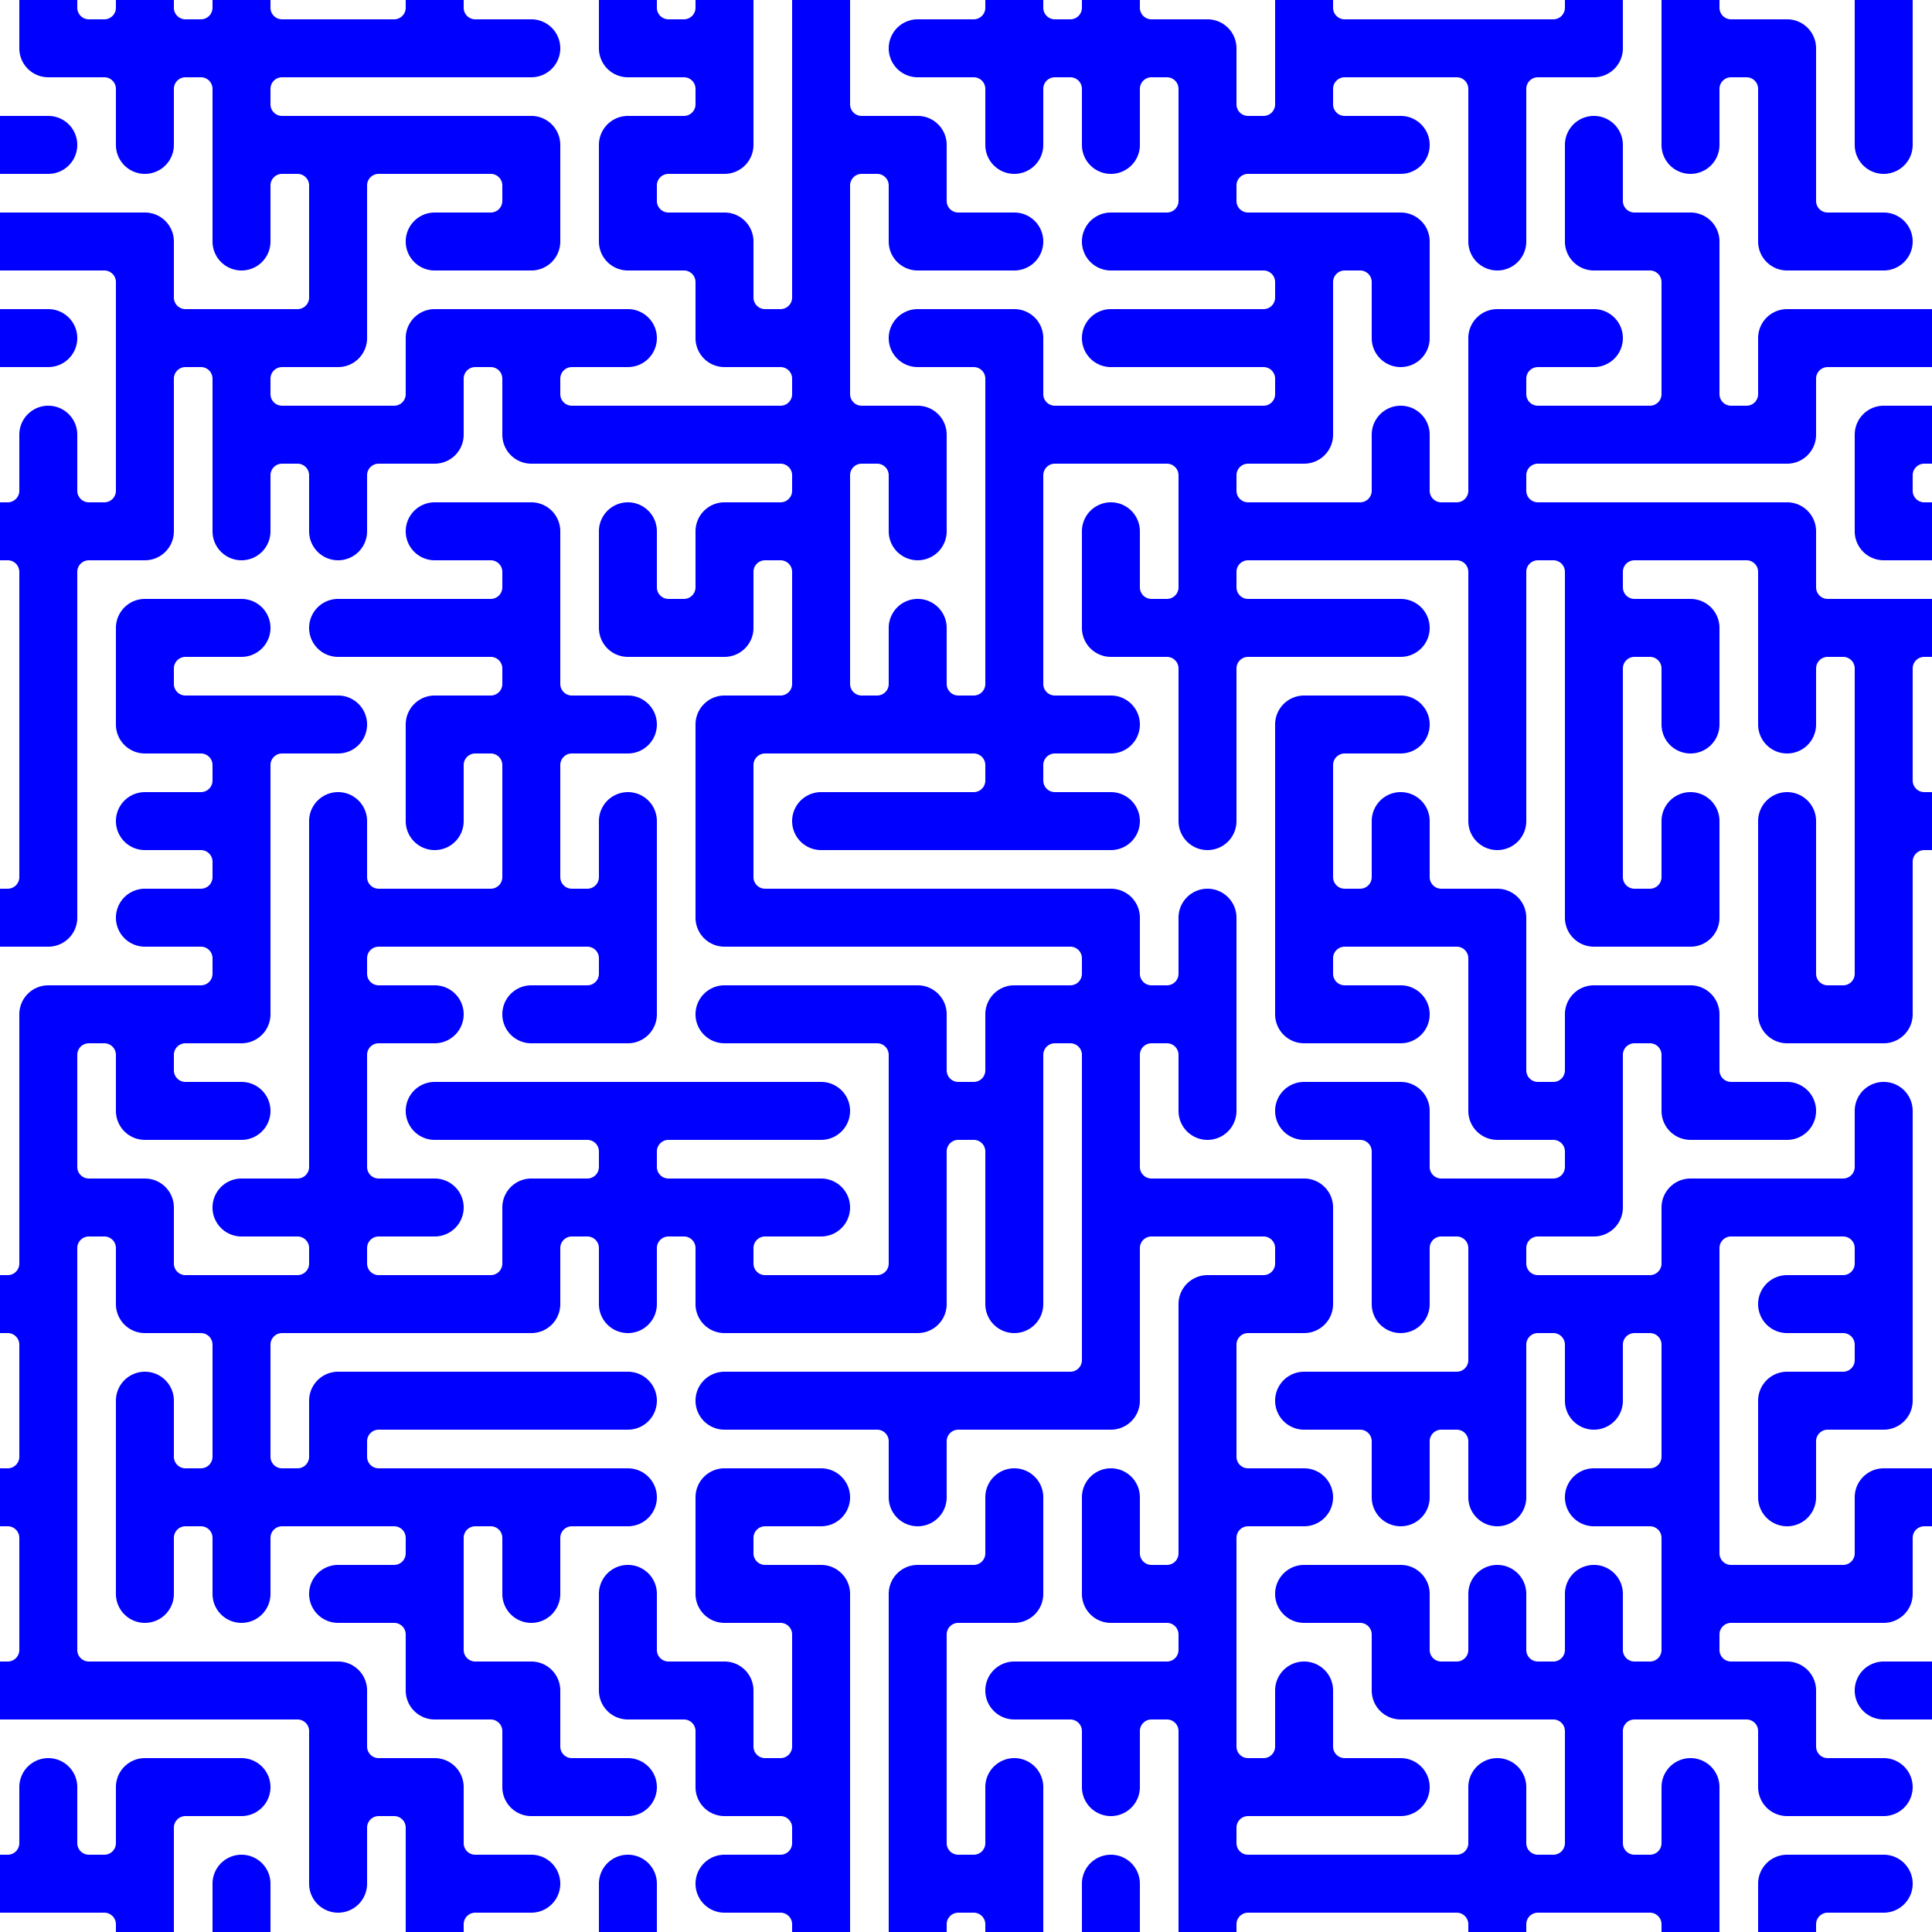<svg xmlns="http://www.w3.org/2000/svg" width="400" height="400"><defs><clipPath id="a"><path d="M0 400h400V0H0z"/></clipPath></defs><g clip-path="url(#a)"><path d="M-16 330v80a6 6 0 0 0 6 6h20a6 6 0 0 0 0-12H-1.6a2.4 2.4 0 0 1-2.4-2.4v-3.2a2.4 2.4 0 0 1 2.4-2.4h23.2a2.4 2.4 0 0 1 2.4 2.4V410a6 6 0 0 0 6 6h20a6 6 0 0 0 6-6v-20a6 6 0 0 0-12 0v11.6a2.4 2.4 0 0 1-2.4 2.4h-3.2a2.4 2.4 0 0 1-2.4-2.4v-23.2a2.4 2.4 0 0 1 2.4-2.4H50a6 6 0 0 0 0-12H30a6 6 0 0 0-6 6v11.6a2.4 2.4 0 0 1-2.4 2.4h-3.2a2.4 2.4 0 0 1-2.4-2.4V370a6 6 0 0 0-12 0v11.6a2.4 2.4 0 0 1-2.4 2.4h-3.2a2.4 2.4 0 0 1-2.4-2.4v-23.2a2.4 2.4 0 0 1 2.4-2.4h63.2a2.4 2.4 0 0 1 2.4 2.4V390a6 6 0 0 0 12 0v-11.6a2.4 2.4 0 0 1 2.4-2.4h3.2a2.4 2.4 0 0 1 2.4 2.4v23.2a2.4 2.4 0 0 1-2.4 2.4H70a6 6 0 0 0 0 12h60a6 6 0 0 0 6-6v-20a6 6 0 0 0-12 0v11.6a2.4 2.4 0 0 1-2.4 2.4H98.4a2.4 2.4 0 0 1-2.4-2.4v-3.2a2.4 2.4 0 0 1 2.4-2.4H110a6 6 0 0 0 0-12H98.4a2.4 2.4 0 0 1-2.4-2.4V370a6 6 0 0 0-6-6H78.4a2.4 2.4 0 0 1-2.4-2.4V350a6 6 0 0 0-6-6H18.4a2.4 2.4 0 0 1-2.4-2.4v-83.2a2.4 2.4 0 0 1 2.4-2.4h3.2a2.4 2.4 0 0 1 2.4 2.4V270a6 6 0 0 0 6 6h11.6a2.4 2.4 0 0 1 2.4 2.4v23.2a2.4 2.4 0 0 1-2.4 2.4h-3.2a2.4 2.4 0 0 1-2.4-2.4V290a6 6 0 0 0-12 0v40a6 6 0 0 0 12 0v-11.6a2.4 2.4 0 0 1 2.4-2.4h3.2a2.4 2.4 0 0 1 2.4 2.4V330a6 6 0 0 0 12 0v-11.6a2.4 2.4 0 0 1 2.4-2.4h23.2a2.4 2.4 0 0 1 2.4 2.4v3.2a2.4 2.4 0 0 1-2.4 2.4H70a6 6 0 0 0 0 12h11.6a2.4 2.4 0 0 1 2.4 2.4V350a6 6 0 0 0 6 6h11.6a2.4 2.4 0 0 1 2.4 2.4V370a6 6 0 0 0 6 6h20a6 6 0 0 0 0-12h-11.6a2.4 2.4 0 0 1-2.4-2.4V350a6 6 0 0 0-6-6H98.4a2.4 2.4 0 0 1-2.4-2.4v-23.2a2.4 2.4 0 0 1 2.4-2.4h3.2a2.4 2.4 0 0 1 2.4 2.4V330a6 6 0 0 0 12 0v-11.6a2.4 2.4 0 0 1 2.4-2.4H130a6 6 0 0 0 0-12H78.4a2.4 2.4 0 0 1-2.4-2.4v-3.2a2.4 2.4 0 0 1 2.4-2.4H130a6 6 0 0 0 0-12H70a6 6 0 0 0-6 6v11.6a2.4 2.4 0 0 1-2.4 2.4h-3.2a2.4 2.4 0 0 1-2.4-2.4v-23.2a2.4 2.4 0 0 1 2.4-2.4H110a6 6 0 0 0 6-6v-11.6a2.4 2.4 0 0 1 2.4-2.4h3.2a2.4 2.4 0 0 1 2.4 2.4V270a6 6 0 0 0 12 0v-11.6a2.4 2.4 0 0 1 2.4-2.4h3.2a2.4 2.4 0 0 1 2.4 2.4V270a6 6 0 0 0 6 6h40a6 6 0 0 0 6-6v-31.6a2.4 2.4 0 0 1 2.4-2.4h3.2a2.4 2.4 0 0 1 2.4 2.4V270a6 6 0 0 0 12 0v-51.6a2.4 2.4 0 0 1 2.4-2.4h3.2a2.4 2.4 0 0 1 2.4 2.4v63.2a2.4 2.4 0 0 1-2.4 2.4H150a6 6 0 0 0 0 12h31.6a2.4 2.4 0 0 1 2.4 2.4V310a6 6 0 0 0 12 0v-11.6a2.4 2.4 0 0 1 2.4-2.4H230a6 6 0 0 0 6-6v-31.6a2.4 2.4 0 0 1 2.4-2.4h23.2a2.4 2.4 0 0 1 2.4 2.4v3.2a2.4 2.4 0 0 1-2.4 2.4H250a6 6 0 0 0-6 6v51.6a2.4 2.4 0 0 1-2.4 2.4h-3.2a2.4 2.4 0 0 1-2.4-2.4V310a6 6 0 0 0-12 0v20a6 6 0 0 0 6 6h11.6a2.4 2.4 0 0 1 2.4 2.4v3.2a2.4 2.4 0 0 1-2.4 2.4H210a6 6 0 0 0 0 12h11.6a2.4 2.4 0 0 1 2.4 2.4V370a6 6 0 0 0 12 0v-11.6a2.4 2.4 0 0 1 2.4-2.4h3.2a2.4 2.4 0 0 1 2.4 2.4v43.2a2.4 2.4 0 0 1-2.4 2.4h-3.2a2.4 2.4 0 0 1-2.4-2.4V390a6 6 0 0 0-12 0v11.6a2.4 2.4 0 0 1-2.4 2.4h-3.2a2.4 2.4 0 0 1-2.4-2.4V370a6 6 0 0 0-12 0v11.6a2.4 2.4 0 0 1-2.4 2.4h-3.2a2.4 2.4 0 0 1-2.4-2.4v-43.2a2.4 2.4 0 0 1 2.4-2.4H210a6 6 0 0 0 6-6v-20a6 6 0 0 0-12 0v11.6a2.4 2.4 0 0 1-2.4 2.4H190a6 6 0 0 0-6 6v71.6a2.4 2.4 0 0 1-2.4 2.4h-3.2a2.4 2.4 0 0 1-2.4-2.4V330a6 6 0 0 0-6-6h-11.6a2.4 2.4 0 0 1-2.4-2.4v-3.2a2.4 2.4 0 0 1 2.4-2.4H170a6 6 0 0 0 0-12h-20a6 6 0 0 0-6 6v20a6 6 0 0 0 6 6h11.6a2.4 2.4 0 0 1 2.4 2.4v23.2a2.4 2.4 0 0 1-2.4 2.4h-3.2a2.4 2.4 0 0 1-2.4-2.4V350a6 6 0 0 0-6-6h-11.6a2.4 2.4 0 0 1-2.4-2.4V330a6 6 0 0 0-12 0v20a6 6 0 0 0 6 6h11.6a2.4 2.4 0 0 1 2.4 2.4V370a6 6 0 0 0 6 6h11.6a2.4 2.4 0 0 1 2.4 2.4v3.2a2.4 2.4 0 0 1-2.4 2.4H150a6 6 0 0 0 0 12h11.6a2.4 2.4 0 0 1 2.4 2.4v3.2a2.4 2.4 0 0 1-2.4 2.4H150a6 6 0 0 0 0 12h40a6 6 0 0 0 6-6v-11.6a2.4 2.4 0 0 1 2.4-2.4h3.2a2.4 2.4 0 0 1 2.4 2.4V410a6 6 0 0 0 6 6h80a6 6 0 0 0 0-12h-31.6a2.4 2.4 0 0 1-2.4-2.4v-3.2a2.4 2.4 0 0 1 2.4-2.4h43.2a2.4 2.4 0 0 1 2.4 2.4V410a6 6 0 0 0 6 6h20a6 6 0 0 0 0-12h-11.6a2.4 2.4 0 0 1-2.4-2.4v-3.2a2.4 2.4 0 0 1 2.4-2.4h23.2a2.4 2.4 0 0 1 2.4 2.4V410a6 6 0 0 0 12 0v-40a6 6 0 0 0-12 0v11.6a2.4 2.4 0 0 1-2.4 2.4h-3.2a2.4 2.4 0 0 1-2.4-2.4v-23.2a2.4 2.4 0 0 1 2.4-2.4h23.2a2.4 2.4 0 0 1 2.4 2.4V370a6 6 0 0 0 6 6h20a6 6 0 0 0 0-12h-11.6a2.4 2.4 0 0 1-2.4-2.4V350a6 6 0 0 0-6-6h-11.6a2.4 2.4 0 0 1-2.4-2.4v-3.2a2.4 2.4 0 0 1 2.4-2.4H390a6 6 0 0 0 6-6v-11.6a2.4 2.4 0 0 1 2.4-2.4h3.2a2.4 2.4 0 0 1 2.4 2.4v23.2a2.4 2.4 0 0 1-2.4 2.4H390a6 6 0 0 0 0 12h11.6a2.4 2.4 0 0 1 2.4 2.4v43.2a2.4 2.4 0 0 1-2.4 2.4h-23.2a2.4 2.4 0 0 1-2.4-2.4v-3.2a2.4 2.4 0 0 1 2.4-2.4H390a6 6 0 0 0 0-12h-20a6 6 0 0 0-6 6v20a6 6 0 0 0 6 6h40a6 6 0 0 0 6-6V210a6 6 0 0 0-12 0v91.6a2.4 2.4 0 0 1-2.4 2.4H390a6 6 0 0 0-6 6v11.6a2.4 2.4 0 0 1-2.4 2.4h-23.2a2.4 2.4 0 0 1-2.4-2.4v-63.2a2.4 2.4 0 0 1 2.4-2.4h23.2a2.4 2.4 0 0 1 2.4 2.4v3.2a2.4 2.4 0 0 1-2.4 2.4H370a6 6 0 0 0 0 12h11.6a2.4 2.4 0 0 1 2.4 2.4v3.2a2.4 2.4 0 0 1-2.4 2.4H370a6 6 0 0 0-6 6v20a6 6 0 0 0 12 0v-11.6a2.4 2.4 0 0 1 2.4-2.4H390a6 6 0 0 0 6-6v-60a6 6 0 0 0-12 0v11.6a2.4 2.4 0 0 1-2.4 2.4H350a6 6 0 0 0-6 6v11.6a2.4 2.4 0 0 1-2.4 2.4h-23.2a2.4 2.4 0 0 1-2.4-2.4v-3.2a2.4 2.4 0 0 1 2.4-2.4H330a6 6 0 0 0 6-6v-31.6a2.4 2.4 0 0 1 2.4-2.4h3.2a2.4 2.4 0 0 1 2.4 2.4V230a6 6 0 0 0 6 6h20a6 6 0 0 0 0-12h-11.6a2.4 2.4 0 0 1-2.4-2.4V210a6 6 0 0 0-6-6h-20a6 6 0 0 0-6 6v11.6a2.4 2.4 0 0 1-2.4 2.4h-3.2a2.4 2.4 0 0 1-2.4-2.4V190a6 6 0 0 0-6-6h-11.6a2.4 2.4 0 0 1-2.4-2.4V170a6 6 0 0 0-12 0v11.6a2.4 2.4 0 0 1-2.4 2.4h-3.2a2.4 2.4 0 0 1-2.4-2.4v-23.2a2.4 2.4 0 0 1 2.4-2.4H290a6 6 0 0 0 0-12h-20a6 6 0 0 0-6 6v60a6 6 0 0 0 6 6h20a6 6 0 0 0 0-12h-11.6a2.4 2.4 0 0 1-2.4-2.4v-3.2a2.4 2.4 0 0 1 2.4-2.4h23.2a2.4 2.4 0 0 1 2.4 2.4V230a6 6 0 0 0 6 6h11.6a2.4 2.4 0 0 1 2.4 2.4v3.2a2.4 2.4 0 0 1-2.4 2.4h-23.2a2.4 2.4 0 0 1-2.4-2.4V230a6 6 0 0 0-6-6h-20a6 6 0 0 0 0 12h11.6a2.4 2.4 0 0 1 2.4 2.4V270a6 6 0 0 0 12 0v-11.6a2.4 2.4 0 0 1 2.4-2.4h3.2a2.4 2.4 0 0 1 2.4 2.4v23.2a2.4 2.4 0 0 1-2.4 2.4H270a6 6 0 0 0 0 12h11.6a2.4 2.4 0 0 1 2.4 2.4V310a6 6 0 0 0 12 0v-11.6a2.4 2.4 0 0 1 2.4-2.4h3.2a2.4 2.4 0 0 1 2.4 2.4V310a6 6 0 0 0 12 0v-31.6a2.4 2.4 0 0 1 2.4-2.4h3.2a2.4 2.4 0 0 1 2.4 2.4V290a6 6 0 0 0 12 0v-11.6a2.4 2.4 0 0 1 2.4-2.4h3.2a2.4 2.4 0 0 1 2.4 2.4v23.2a2.4 2.4 0 0 1-2.4 2.4H330a6 6 0 0 0 0 12h11.6a2.4 2.4 0 0 1 2.4 2.4v23.2a2.4 2.4 0 0 1-2.4 2.4h-3.2a2.4 2.4 0 0 1-2.4-2.4V330a6 6 0 0 0-12 0v11.6a2.4 2.4 0 0 1-2.4 2.4h-3.2a2.4 2.4 0 0 1-2.4-2.4V330a6 6 0 0 0-12 0v11.6a2.4 2.4 0 0 1-2.4 2.4h-3.2a2.4 2.4 0 0 1-2.4-2.4V330a6 6 0 0 0-6-6h-20a6 6 0 0 0 0 12h11.6a2.4 2.4 0 0 1 2.4 2.4V350a6 6 0 0 0 6 6h31.6a2.4 2.4 0 0 1 2.4 2.4v23.2a2.4 2.4 0 0 1-2.4 2.4h-3.2a2.4 2.4 0 0 1-2.4-2.4V370a6 6 0 0 0-12 0v11.6a2.4 2.4 0 0 1-2.4 2.4h-43.2a2.4 2.4 0 0 1-2.4-2.4v-3.2a2.4 2.4 0 0 1 2.4-2.4H290a6 6 0 0 0 0-12h-11.6a2.4 2.4 0 0 1-2.4-2.4V350a6 6 0 0 0-12 0v11.6a2.4 2.4 0 0 1-2.4 2.4h-3.2a2.4 2.4 0 0 1-2.4-2.4v-43.2a2.4 2.4 0 0 1 2.4-2.4H270a6 6 0 0 0 0-12h-11.6a2.4 2.4 0 0 1-2.4-2.4v-23.2a2.4 2.4 0 0 1 2.4-2.4H270a6 6 0 0 0 6-6v-20a6 6 0 0 0-6-6h-31.6a2.4 2.4 0 0 1-2.4-2.4v-23.2a2.4 2.4 0 0 1 2.4-2.4h3.2a2.4 2.4 0 0 1 2.4 2.4V230a6 6 0 0 0 12 0v-40a6 6 0 0 0-12 0v11.6a2.4 2.4 0 0 1-2.4 2.4h-3.2a2.4 2.4 0 0 1-2.4-2.4V190a6 6 0 0 0-6-6h-71.6a2.4 2.4 0 0 1-2.4-2.4v-23.2a2.4 2.4 0 0 1 2.4-2.4h43.2a2.4 2.4 0 0 1 2.4 2.4v3.2a2.4 2.4 0 0 1-2.4 2.4H170a6 6 0 0 0 0 12h60a6 6 0 0 0 0-12h-11.6a2.4 2.4 0 0 1-2.4-2.4v-3.2a2.4 2.4 0 0 1 2.4-2.4H230a6 6 0 0 0 0-12h-11.6a2.4 2.4 0 0 1-2.4-2.4V98.4a2.4 2.4 0 0 1 2.4-2.4h23.2a2.4 2.4 0 0 1 2.4 2.4v23.2a2.4 2.4 0 0 1-2.4 2.4h-3.2a2.4 2.4 0 0 1-2.4-2.4V110a6 6 0 0 0-12 0v20a6 6 0 0 0 6 6h11.6a2.4 2.4 0 0 1 2.4 2.4V170a6 6 0 0 0 12 0v-31.6a2.4 2.4 0 0 1 2.4-2.4H290a6 6 0 0 0 0-12h-31.6a2.4 2.4 0 0 1-2.4-2.4v-3.2a2.4 2.4 0 0 1 2.4-2.4h43.2a2.4 2.4 0 0 1 2.4 2.4V170a6 6 0 0 0 12 0v-51.6a2.4 2.4 0 0 1 2.4-2.4h3.2a2.4 2.4 0 0 1 2.4 2.4V190a6 6 0 0 0 6 6h20a6 6 0 0 0 6-6v-20a6 6 0 0 0-12 0v11.6a2.4 2.4 0 0 1-2.4 2.4h-3.2a2.4 2.4 0 0 1-2.4-2.4v-43.2a2.4 2.4 0 0 1 2.4-2.4h3.2a2.4 2.4 0 0 1 2.4 2.4V150a6 6 0 0 0 12 0v-20a6 6 0 0 0-6-6h-11.6a2.4 2.4 0 0 1-2.4-2.4v-3.2a2.4 2.4 0 0 1 2.4-2.4h23.2a2.4 2.4 0 0 1 2.4 2.4V150a6 6 0 0 0 12 0v-11.6a2.4 2.4 0 0 1 2.4-2.4h3.2a2.4 2.4 0 0 1 2.4 2.4v63.2a2.4 2.4 0 0 1-2.4 2.4h-3.2a2.4 2.4 0 0 1-2.4-2.4V170a6 6 0 0 0-12 0v40a6 6 0 0 0 6 6h20a6 6 0 0 0 6-6v-31.6a2.4 2.4 0 0 1 2.4-2.4h3.2a2.4 2.4 0 0 1 2.4 2.4V190a6 6 0 0 0 12 0v-20a6 6 0 0 0-6-6h-11.6a2.4 2.4 0 0 1-2.4-2.4v-23.2a2.4 2.4 0 0 1 2.4-2.4h3.2a2.4 2.4 0 0 1 2.4 2.4V150a6 6 0 0 0 12 0v-40a6 6 0 0 0-6-6h-11.6a2.4 2.4 0 0 1-2.4-2.4v-3.2a2.4 2.4 0 0 1 2.4-2.4H410a6 6 0 0 0 0-12h-20a6 6 0 0 0-6 6v20a6 6 0 0 0 6 6h11.6a2.4 2.4 0 0 1 2.4 2.4v3.2a2.4 2.4 0 0 1-2.4 2.4h-23.2a2.4 2.4 0 0 1-2.4-2.4V110a6 6 0 0 0-6-6h-51.6a2.4 2.4 0 0 1-2.4-2.4v-3.2a2.4 2.4 0 0 1 2.4-2.4H370a6 6 0 0 0 6-6V78.4a2.4 2.4 0 0 1 2.4-2.4H410a6 6 0 0 0 6-6v-80a6 6 0 0 0-6-6h-40a6 6 0 0 0 0 12h11.6a2.4 2.4 0 0 1 2.4 2.4V30a6 6 0 0 0 12 0V-1.6a2.4 2.4 0 0 1 2.4-2.4h3.2a2.4 2.4 0 0 1 2.4 2.4v63.2a2.4 2.4 0 0 1-2.4 2.4H370a6 6 0 0 0-6 6v11.6a2.4 2.4 0 0 1-2.4 2.4h-3.2a2.4 2.4 0 0 1-2.4-2.4V50a6 6 0 0 0-6-6h-11.6a2.4 2.4 0 0 1-2.4-2.4V30a6 6 0 0 0-12 0v20a6 6 0 0 0 6 6h11.6a2.4 2.4 0 0 1 2.4 2.4v23.2a2.4 2.4 0 0 1-2.4 2.4h-23.2a2.4 2.4 0 0 1-2.4-2.4v-3.2a2.4 2.4 0 0 1 2.4-2.4H330a6 6 0 0 0 0-12h-20a6 6 0 0 0-6 6v31.6a2.4 2.4 0 0 1-2.4 2.4h-3.2a2.4 2.4 0 0 1-2.4-2.4V90a6 6 0 0 0-12 0v11.6a2.4 2.4 0 0 1-2.4 2.4h-23.2a2.4 2.4 0 0 1-2.4-2.4v-3.2a2.4 2.4 0 0 1 2.4-2.4H270a6 6 0 0 0 6-6V58.4a2.4 2.4 0 0 1 2.4-2.4h3.2a2.4 2.4 0 0 1 2.4 2.4V70a6 6 0 0 0 12 0V50a6 6 0 0 0-6-6h-31.6a2.4 2.4 0 0 1-2.4-2.4v-3.2a2.4 2.4 0 0 1 2.4-2.4H290a6 6 0 0 0 0-12h-11.6a2.4 2.4 0 0 1-2.4-2.4v-3.2a2.4 2.4 0 0 1 2.4-2.4h23.2a2.4 2.4 0 0 1 2.4 2.4V50a6 6 0 0 0 12 0V18.4a2.4 2.4 0 0 1 2.4-2.4H330a6 6 0 0 0 6-6V-1.6a2.4 2.4 0 0 1 2.4-2.4h3.2a2.4 2.4 0 0 1 2.4 2.4V30a6 6 0 0 0 12 0V18.4a2.4 2.4 0 0 1 2.4-2.4h3.2a2.4 2.4 0 0 1 2.4 2.4V50a6 6 0 0 0 6 6h20a6 6 0 0 0 0-12h-11.6a2.4 2.4 0 0 1-2.4-2.4V10a6 6 0 0 0-6-6h-11.6a2.4 2.4 0 0 1-2.4-2.4V-10a6 6 0 0 0-6-6h-40a6 6 0 0 0 0 12h11.6a2.4 2.4 0 0 1 2.4 2.4v3.2a2.4 2.4 0 0 1-2.4 2.4h-43.2a2.4 2.4 0 0 1-2.4-2.4v-3.2a2.4 2.4 0 0 1 2.4-2.4H290a6 6 0 0 0 0-12h-40a6 6 0 0 0 0 12h11.6a2.4 2.4 0 0 1 2.4 2.4v23.2a2.4 2.4 0 0 1-2.4 2.4h-3.2a2.4 2.4 0 0 1-2.4-2.4V10a6 6 0 0 0-6-6h-11.6a2.4 2.4 0 0 1-2.4-2.4V-10a6 6 0 0 0-12 0V1.6a2.4 2.4 0 0 1-2.4 2.4h-3.2a2.4 2.4 0 0 1-2.4-2.4V-10a6 6 0 0 0-6-6h-20a6 6 0 0 0 0 12h11.6a2.4 2.4 0 0 1 2.4 2.4v3.2a2.4 2.4 0 0 1-2.4 2.4H190a6 6 0 0 0 0 12h11.6a2.4 2.4 0 0 1 2.4 2.4V30a6 6 0 0 0 12 0V18.4a2.4 2.4 0 0 1 2.4-2.4h3.2a2.4 2.4 0 0 1 2.4 2.4V30a6 6 0 0 0 12 0V18.4a2.4 2.4 0 0 1 2.4-2.4h3.2a2.4 2.4 0 0 1 2.4 2.4v23.2a2.4 2.4 0 0 1-2.4 2.4H230a6 6 0 0 0 0 12h31.6a2.4 2.4 0 0 1 2.4 2.4v3.2a2.4 2.4 0 0 1-2.4 2.4H230a6 6 0 0 0 0 12h31.6a2.4 2.4 0 0 1 2.4 2.4v3.2a2.4 2.4 0 0 1-2.4 2.4h-43.2a2.4 2.4 0 0 1-2.4-2.4V70a6 6 0 0 0-6-6h-20a6 6 0 0 0 0 12h11.6a2.4 2.4 0 0 1 2.4 2.4v63.2a2.4 2.4 0 0 1-2.4 2.4h-3.2a2.4 2.4 0 0 1-2.4-2.4V130a6 6 0 0 0-12 0v11.6a2.4 2.4 0 0 1-2.4 2.4h-3.2a2.4 2.4 0 0 1-2.4-2.4V98.4a2.4 2.4 0 0 1 2.4-2.4h3.2a2.4 2.4 0 0 1 2.4 2.4V110a6 6 0 0 0 12 0V90a6 6 0 0 0-6-6h-11.6a2.4 2.4 0 0 1-2.4-2.4V38.4a2.4 2.4 0 0 1 2.4-2.4h3.2a2.4 2.4 0 0 1 2.4 2.4V50a6 6 0 0 0 6 6h20a6 6 0 0 0 0-12h-11.6a2.4 2.4 0 0 1-2.4-2.4V30a6 6 0 0 0-6-6h-11.6a2.4 2.4 0 0 1-2.4-2.4V-10a6 6 0 0 0-12 0v71.6a2.4 2.4 0 0 1-2.4 2.4h-3.2a2.4 2.4 0 0 1-2.4-2.4V50a6 6 0 0 0-6-6h-11.6a2.4 2.4 0 0 1-2.4-2.4v-3.2a2.4 2.4 0 0 1 2.4-2.4H150a6 6 0 0 0 6-6v-40a6 6 0 0 0-12 0V1.6a2.4 2.4 0 0 1-2.4 2.4h-3.2a2.4 2.4 0 0 1-2.4-2.4V-10a6 6 0 0 0-12 0v20a6 6 0 0 0 6 6h11.6a2.4 2.4 0 0 1 2.4 2.4v3.2a2.4 2.4 0 0 1-2.4 2.4H130a6 6 0 0 0-6 6v20a6 6 0 0 0 6 6h11.6a2.4 2.4 0 0 1 2.4 2.4V70a6 6 0 0 0 6 6h11.6a2.4 2.4 0 0 1 2.4 2.4v3.2a2.4 2.4 0 0 1-2.4 2.4h-43.2a2.4 2.4 0 0 1-2.4-2.4v-3.2a2.4 2.4 0 0 1 2.4-2.4H130a6 6 0 0 0 0-12H90a6 6 0 0 0-6 6v11.6a2.4 2.4 0 0 1-2.4 2.4H58.4a2.4 2.4 0 0 1-2.4-2.4v-3.2a2.4 2.4 0 0 1 2.4-2.4H70a6 6 0 0 0 6-6V38.4a2.4 2.4 0 0 1 2.4-2.4h23.2a2.4 2.4 0 0 1 2.4 2.4v3.2a2.4 2.4 0 0 1-2.4 2.4H90a6 6 0 0 0 0 12h20a6 6 0 0 0 6-6V30a6 6 0 0 0-6-6H58.4a2.4 2.4 0 0 1-2.4-2.4v-3.2a2.4 2.4 0 0 1 2.4-2.4H110a6 6 0 0 0 0-12H98.4A2.4 2.4 0 0 1 96 1.6v-3.2A2.4 2.4 0 0 1 98.4-4H110a6 6 0 0 0 0-12H90a6 6 0 0 0-6 6V1.6A2.4 2.4 0 0 1 81.6 4H58.4A2.4 2.4 0 0 1 56 1.6v-3.2A2.4 2.4 0 0 1 58.4-4H70a6 6 0 0 0 0-12H50a6 6 0 0 0-6 6V1.6A2.4 2.4 0 0 1 41.6 4h-3.2A2.4 2.4 0 0 1 36 1.6V-10a6 6 0 0 0-12 0V1.6A2.4 2.4 0 0 1 21.6 4h-3.2A2.4 2.4 0 0 1 16 1.6V-10a6 6 0 0 0-6-6h-20a6 6 0 0 0 0 12H1.6A2.4 2.4 0 0 1 4-1.6V10a6 6 0 0 0 6 6h11.6a2.4 2.4 0 0 1 2.4 2.4V30a6 6 0 0 0 12 0V18.4a2.4 2.4 0 0 1 2.4-2.4h3.2a2.4 2.4 0 0 1 2.4 2.4V50a6 6 0 0 0 12 0V38.4a2.4 2.4 0 0 1 2.4-2.4h3.2a2.4 2.4 0 0 1 2.4 2.4v23.2a2.4 2.4 0 0 1-2.4 2.4H38.4a2.4 2.4 0 0 1-2.4-2.4V50a6 6 0 0 0-6-6H-1.6A2.4 2.4 0 0 1-4 41.6v-3.2A2.4 2.4 0 0 1-1.6 36H10a6 6 0 0 0 0-12H-1.6A2.4 2.4 0 0 1-4 21.6V10a6 6 0 0 0-12 0v40a6 6 0 0 0 6 6h31.6a2.4 2.4 0 0 1 2.4 2.4v43.2a2.4 2.4 0 0 1-2.4 2.4h-3.2a2.4 2.4 0 0 1-2.4-2.4V90a6 6 0 0 0-12 0v11.6a2.4 2.4 0 0 1-2.4 2.4h-3.2a2.4 2.4 0 0 1-2.4-2.4V78.4A2.4 2.4 0 0 1-1.6 76H10a6 6 0 0 0 0-12h-20a6 6 0 0 0-6 6v80a6 6 0 0 0 12 0v-31.6a2.4 2.4 0 0 1 2.4-2.4h3.2a2.4 2.4 0 0 1 2.4 2.4v63.2a2.4 2.4 0 0 1-2.4 2.4h-3.2a2.4 2.4 0 0 1-2.4-2.4V170a6 6 0 0 0-12 0v20a6 6 0 0 0 6 6h20a6 6 0 0 0 6-6v-71.6a2.4 2.4 0 0 1 2.4-2.4H30a6 6 0 0 0 6-6V78.4a2.4 2.4 0 0 1 2.4-2.4h3.2a2.4 2.4 0 0 1 2.4 2.4V110a6 6 0 0 0 12 0V98.4a2.4 2.4 0 0 1 2.4-2.4h3.2a2.4 2.4 0 0 1 2.4 2.4V110a6 6 0 0 0 12 0V98.4a2.4 2.4 0 0 1 2.4-2.4H90a6 6 0 0 0 6-6V78.4a2.4 2.4 0 0 1 2.4-2.4h3.2a2.4 2.4 0 0 1 2.4 2.4V90a6 6 0 0 0 6 6h51.6a2.4 2.4 0 0 1 2.4 2.4v3.2a2.4 2.4 0 0 1-2.4 2.4H150a6 6 0 0 0-6 6v11.6a2.4 2.4 0 0 1-2.4 2.4h-3.2a2.4 2.4 0 0 1-2.4-2.4V110a6 6 0 0 0-12 0v20a6 6 0 0 0 6 6h20a6 6 0 0 0 6-6v-11.6a2.4 2.4 0 0 1 2.4-2.4h3.2a2.4 2.4 0 0 1 2.4 2.4v23.2a2.4 2.4 0 0 1-2.4 2.4H150a6 6 0 0 0-6 6v40a6 6 0 0 0 6 6h71.6a2.4 2.4 0 0 1 2.4 2.4v3.2a2.4 2.4 0 0 1-2.4 2.4H210a6 6 0 0 0-6 6v11.6a2.4 2.4 0 0 1-2.4 2.4h-3.2a2.4 2.4 0 0 1-2.4-2.4V210a6 6 0 0 0-6-6h-40a6 6 0 0 0 0 12h31.6a2.4 2.4 0 0 1 2.4 2.4v43.2a2.4 2.4 0 0 1-2.4 2.4h-23.2a2.4 2.4 0 0 1-2.4-2.4v-3.2a2.4 2.4 0 0 1 2.4-2.4H170a6 6 0 0 0 0-12h-31.6a2.4 2.4 0 0 1-2.4-2.4v-3.2a2.4 2.4 0 0 1 2.4-2.4H170a6 6 0 0 0 0-12H90a6 6 0 0 0 0 12h31.6a2.4 2.4 0 0 1 2.4 2.4v3.2a2.4 2.4 0 0 1-2.4 2.4H110a6 6 0 0 0-6 6v11.6a2.4 2.4 0 0 1-2.4 2.4H78.4a2.4 2.4 0 0 1-2.4-2.4v-3.2a2.4 2.4 0 0 1 2.4-2.4H90a6 6 0 0 0 0-12H78.4a2.4 2.4 0 0 1-2.4-2.4v-23.2a2.4 2.4 0 0 1 2.4-2.4H90a6 6 0 0 0 0-12H78.4a2.4 2.4 0 0 1-2.4-2.4v-3.2a2.4 2.4 0 0 1 2.4-2.4h43.2a2.4 2.4 0 0 1 2.4 2.4v3.2a2.4 2.4 0 0 1-2.4 2.4H110a6 6 0 0 0 0 12h20a6 6 0 0 0 6-6v-40a6 6 0 0 0-12 0v11.6a2.4 2.4 0 0 1-2.4 2.4h-3.2a2.4 2.4 0 0 1-2.4-2.4v-23.2a2.4 2.4 0 0 1 2.4-2.4H130a6 6 0 0 0 0-12h-11.6a2.4 2.4 0 0 1-2.4-2.4V110a6 6 0 0 0-6-6H90a6 6 0 0 0 0 12h11.6a2.4 2.4 0 0 1 2.4 2.4v3.2a2.4 2.4 0 0 1-2.4 2.4H70a6 6 0 0 0 0 12h31.6a2.4 2.4 0 0 1 2.4 2.4v3.2a2.4 2.4 0 0 1-2.4 2.4H90a6 6 0 0 0-6 6v20a6 6 0 0 0 12 0v-11.6a2.4 2.4 0 0 1 2.4-2.4h3.2a2.4 2.4 0 0 1 2.4 2.4v23.2a2.4 2.4 0 0 1-2.4 2.4H78.4a2.4 2.4 0 0 1-2.4-2.4V170a6 6 0 0 0-12 0v71.6a2.4 2.4 0 0 1-2.4 2.4H50a6 6 0 0 0 0 12h11.6a2.4 2.4 0 0 1 2.4 2.4v3.2a2.4 2.4 0 0 1-2.4 2.4H38.4a2.4 2.4 0 0 1-2.4-2.4V250a6 6 0 0 0-6-6H18.4a2.4 2.4 0 0 1-2.4-2.4v-23.2a2.4 2.4 0 0 1 2.4-2.4h3.2a2.4 2.4 0 0 1 2.4 2.4V230a6 6 0 0 0 6 6h20a6 6 0 0 0 0-12H38.4a2.4 2.4 0 0 1-2.4-2.4v-3.2a2.4 2.4 0 0 1 2.4-2.4H50a6 6 0 0 0 6-6v-51.6a2.4 2.4 0 0 1 2.4-2.4H70a6 6 0 0 0 0-12H38.4a2.4 2.4 0 0 1-2.4-2.4v-3.2a2.4 2.4 0 0 1 2.4-2.4H50a6 6 0 0 0 0-12H30a6 6 0 0 0-6 6v20a6 6 0 0 0 6 6h11.6a2.4 2.4 0 0 1 2.4 2.4v3.2a2.4 2.4 0 0 1-2.4 2.4H30a6 6 0 0 0 0 12h11.6a2.4 2.4 0 0 1 2.4 2.4v3.2a2.4 2.4 0 0 1-2.4 2.4H30a6 6 0 0 0 0 12h11.6a2.4 2.4 0 0 1 2.4 2.4v3.2a2.4 2.4 0 0 1-2.4 2.4H10a6 6 0 0 0-6 6v51.6a2.4 2.4 0 0 1-2.4 2.4h-3.2a2.4 2.4 0 0 1-2.4-2.4V210a6 6 0 0 0-12 0v80a6 6 0 0 0 12 0v-11.6a2.4 2.4 0 0 1 2.4-2.4h3.2a2.4 2.4 0 0 1 2.4 2.4v23.2a2.4 2.4 0 0 1-2.4 2.4H-10a6 6 0 0 0 0 12H1.6a2.4 2.4 0 0 1 2.4 2.4v23.2a2.4 2.4 0 0 1-2.4 2.4h-3.2a2.4 2.4 0 0 1-2.4-2.4V330a6 6 0 0 0-12 0" fill="#00f"/></g></svg>